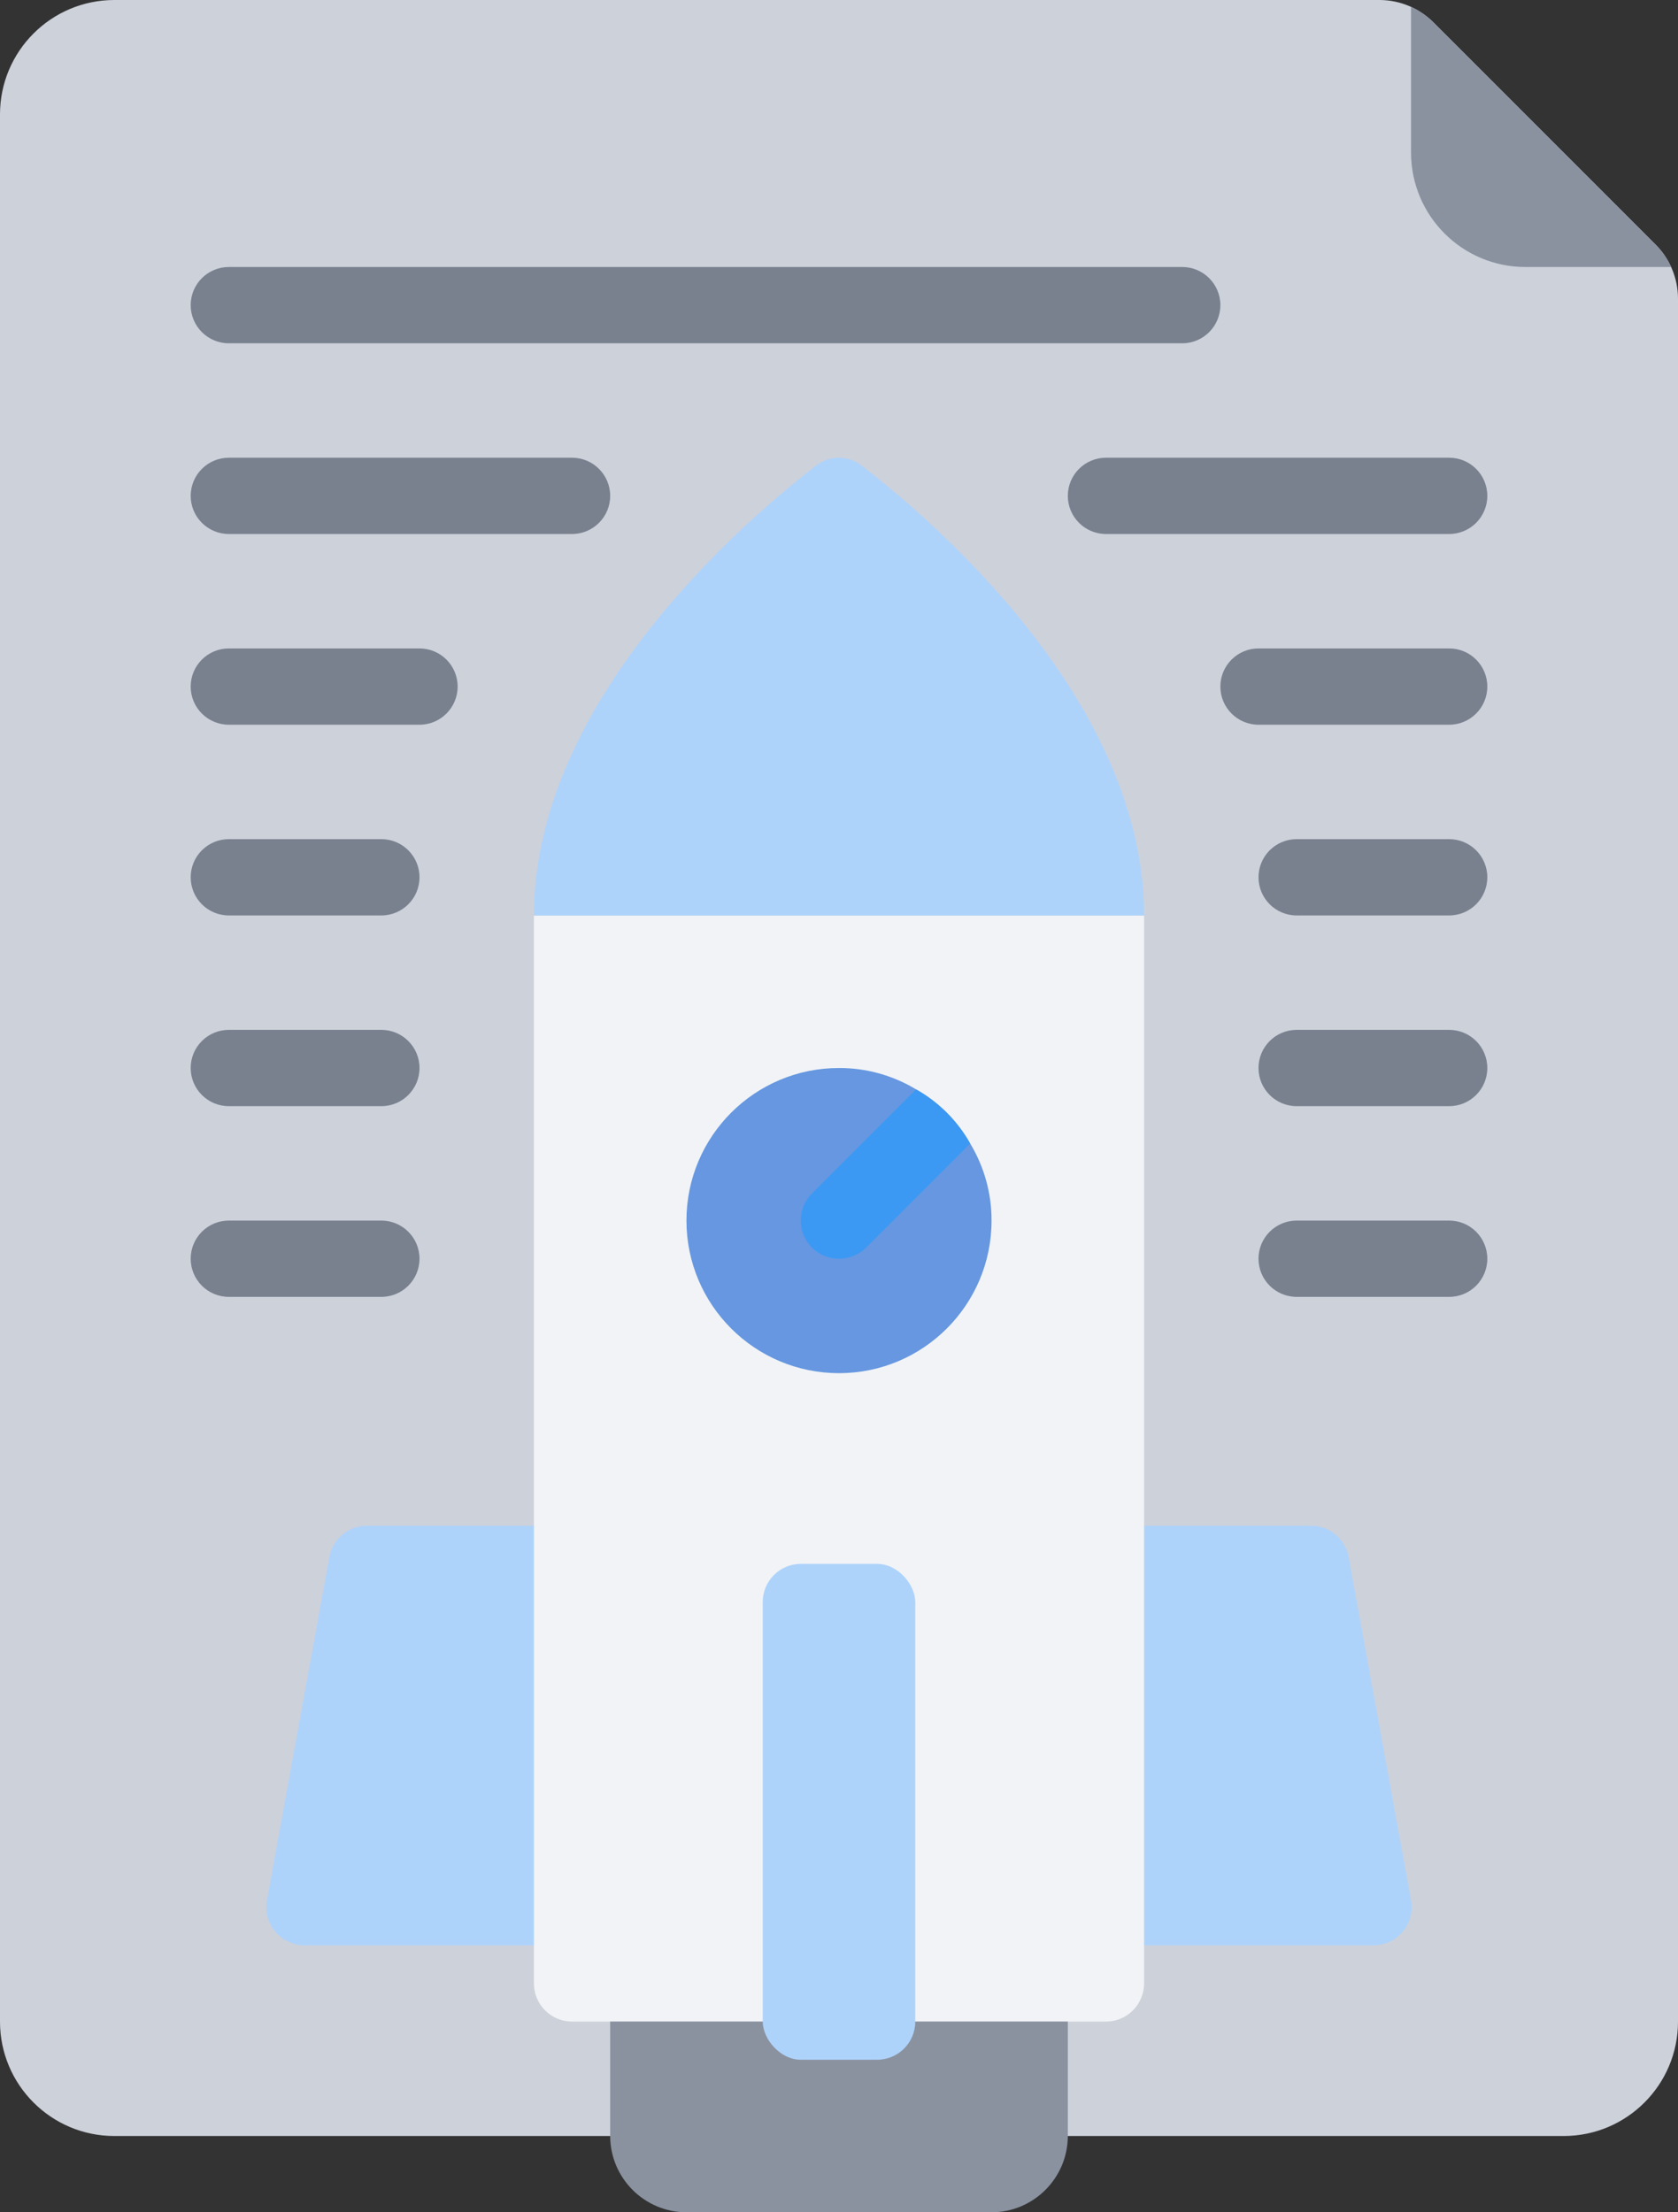 <svg viewBox="0 0 44 58" xmlns="http://www.w3.org/2000/svg">
    <rect x="0" y="0" width="44" height="58" fill="#333333" stroke="none"/>
    <g id="016---Launch-Project" fill="none">
        <path id="Path"
            d="m28 56h13c1.657 0 3-1.343 3-3v-45.17c-0-.533-.213-1.044-.59-1.42l-5.82-5.82c-.376-.377-.887-.59-1.42-.59h-33.17c-1.657 0-3 1.343-3 3v50c0 1.657 1.343 3 3 3z"
            fill="#cdd1da"></path>
        <path id="Path"
            d="m30 40h4.38c.483-0.0.897.346.984.821l1.636 9c.053.292-.026.592-.216.82-.19.228-.471.359-.768.359h-28.032c-.297 0-.578-.132-.768-.359-.19-.228-.269-.528-.216-.82l1.636-9c.087-.475.501-.821.984-.821z"
            fill="#f33a4d" style="fill: rgb(174, 211, 251);"></path>
        <path id="Path" d="m24 53h5c.552 0 1-.448 1-1v-28h-16v28c0 .552.448 1 1 1h5"
            fill="#f1f3f6"></path>
        <path id="Path"
            d="m14 24c0-5.627 5.548-10.367 7.4-11.795.35-.273.842-.273 1.192 0 1.86 1.428 7.408 6.168 7.408 11.795z"
            fill="#f33a4d" style="fill: rgb(174, 211, 251);"></path>
        <path id="Path"
            d="m43.82 7h-3.82c-1.657 0-3-1.343-3-3v-3.82c.22.1.419.239.59.41l5.82 5.82c.171.171.31.37.41.59z"
            fill="#8a92a0"></path>
        <path id="Path"
            d="m26 32c0 2.209-1.791 4-4 4s-4-1.791-4-4 1.791-4 4-4c.712-.002 1.411.192 2.02.56.594.334 1.086.826 1.42 1.42.368.609.562 1.308.56 2.02z"
            fill="#2081e9" style="fill: rgb(102, 151, 224);"></path>
        <path id="Path"
            d="m24 53h4v3c-.003 1.103-.897 1.997-2 2h-8c-1.103-.003-1.997-.897-2-2v-3z"
            fill="#8a92a0"></path>
        <rect id="Rectangle" fill="#f33a4d" height="13" rx="1" width="4" x="20" y="41"
            style="fill: rgb(174, 211, 251);"></rect>
        <g fill="#79818f">
            <path id="Path"
                d="m31 9h-25c-.552 0-1-.448-1-1s.448-1 1-1h25c.552 0 1 .448 1 1s-.448 1-1 1z"
                fill="#79818f"></path>
            <path id="Path"
                d="m38 14h-9c-.552 0-1-.448-1-1s.448-1 1-1h9c.552 0 1 .448 1 1s-.448 1-1 1z"
                fill="#79818f"></path>
            <path id="Path"
                d="m15 14h-9c-.552 0-1-.448-1-1s.448-1 1-1h9c.552 0 1 .448 1 1s-.448 1-1 1z"
                fill="#79818f"></path>
            <path id="Path"
                d="m38 19h-5c-.552 0-1-.448-1-1s.448-1 1-1h5c.552 0 1 .448 1 1s-.448 1-1 1z"
                fill="#79818f"></path>
            <path id="Path"
                d="m11 19h-5c-.552 0-1-.448-1-1s.448-1 1-1h5c.552 0 1 .448 1 1s-.448 1-1 1z"
                fill="#79818f"></path>
            <path id="Path"
                d="m38 24h-4c-.552 0-1-.448-1-1s.448-1 1-1h4c.552 0 1 .448 1 1s-.448 1-1 1z"
                fill="#79818f"></path>
            <path id="Path"
                d="m10 24h-4c-.552 0-1-.448-1-1s.448-1 1-1h4c.552 0 1 .448 1 1s-.448 1-1 1z"
                fill="#79818f"></path>
            <path id="Path"
                d="m38 29h-4c-.552 0-1-.448-1-1s.448-1 1-1h4c.552 0 1 .448 1 1s-.448 1-1 1z"
                fill="#79818f"></path>
            <path id="Path"
                d="m10 29h-4c-.552 0-1-.448-1-1s.448-1 1-1h4c.552 0 1 .448 1 1s-.448 1-1 1z"
                fill="#79818f"></path>
            <path id="Path"
                d="m38 34h-4c-.552 0-1-.448-1-1s.448-1 1-1h4c.552 0 1 .448 1 1s-.448 1-1 1z"
                fill="#79818f"></path>
            <path id="Path"
                d="m10 34h-4c-.552 0-1-.448-1-1s.448-1 1-1h4c.552 0 1 .448 1 1s-.448 1-1 1z"
                fill="#79818f"></path>
        </g>
        <path id="Path"
            d="m25.44 29.98-2.73 2.73c-.394.387-1.026.387-1.42 0-.39-.393-.39-1.027 0-1.42l2.73-2.73c.594.334 1.086.826 1.42 1.42z"
            fill="#3c99f3"></path>
    </g>
</svg>